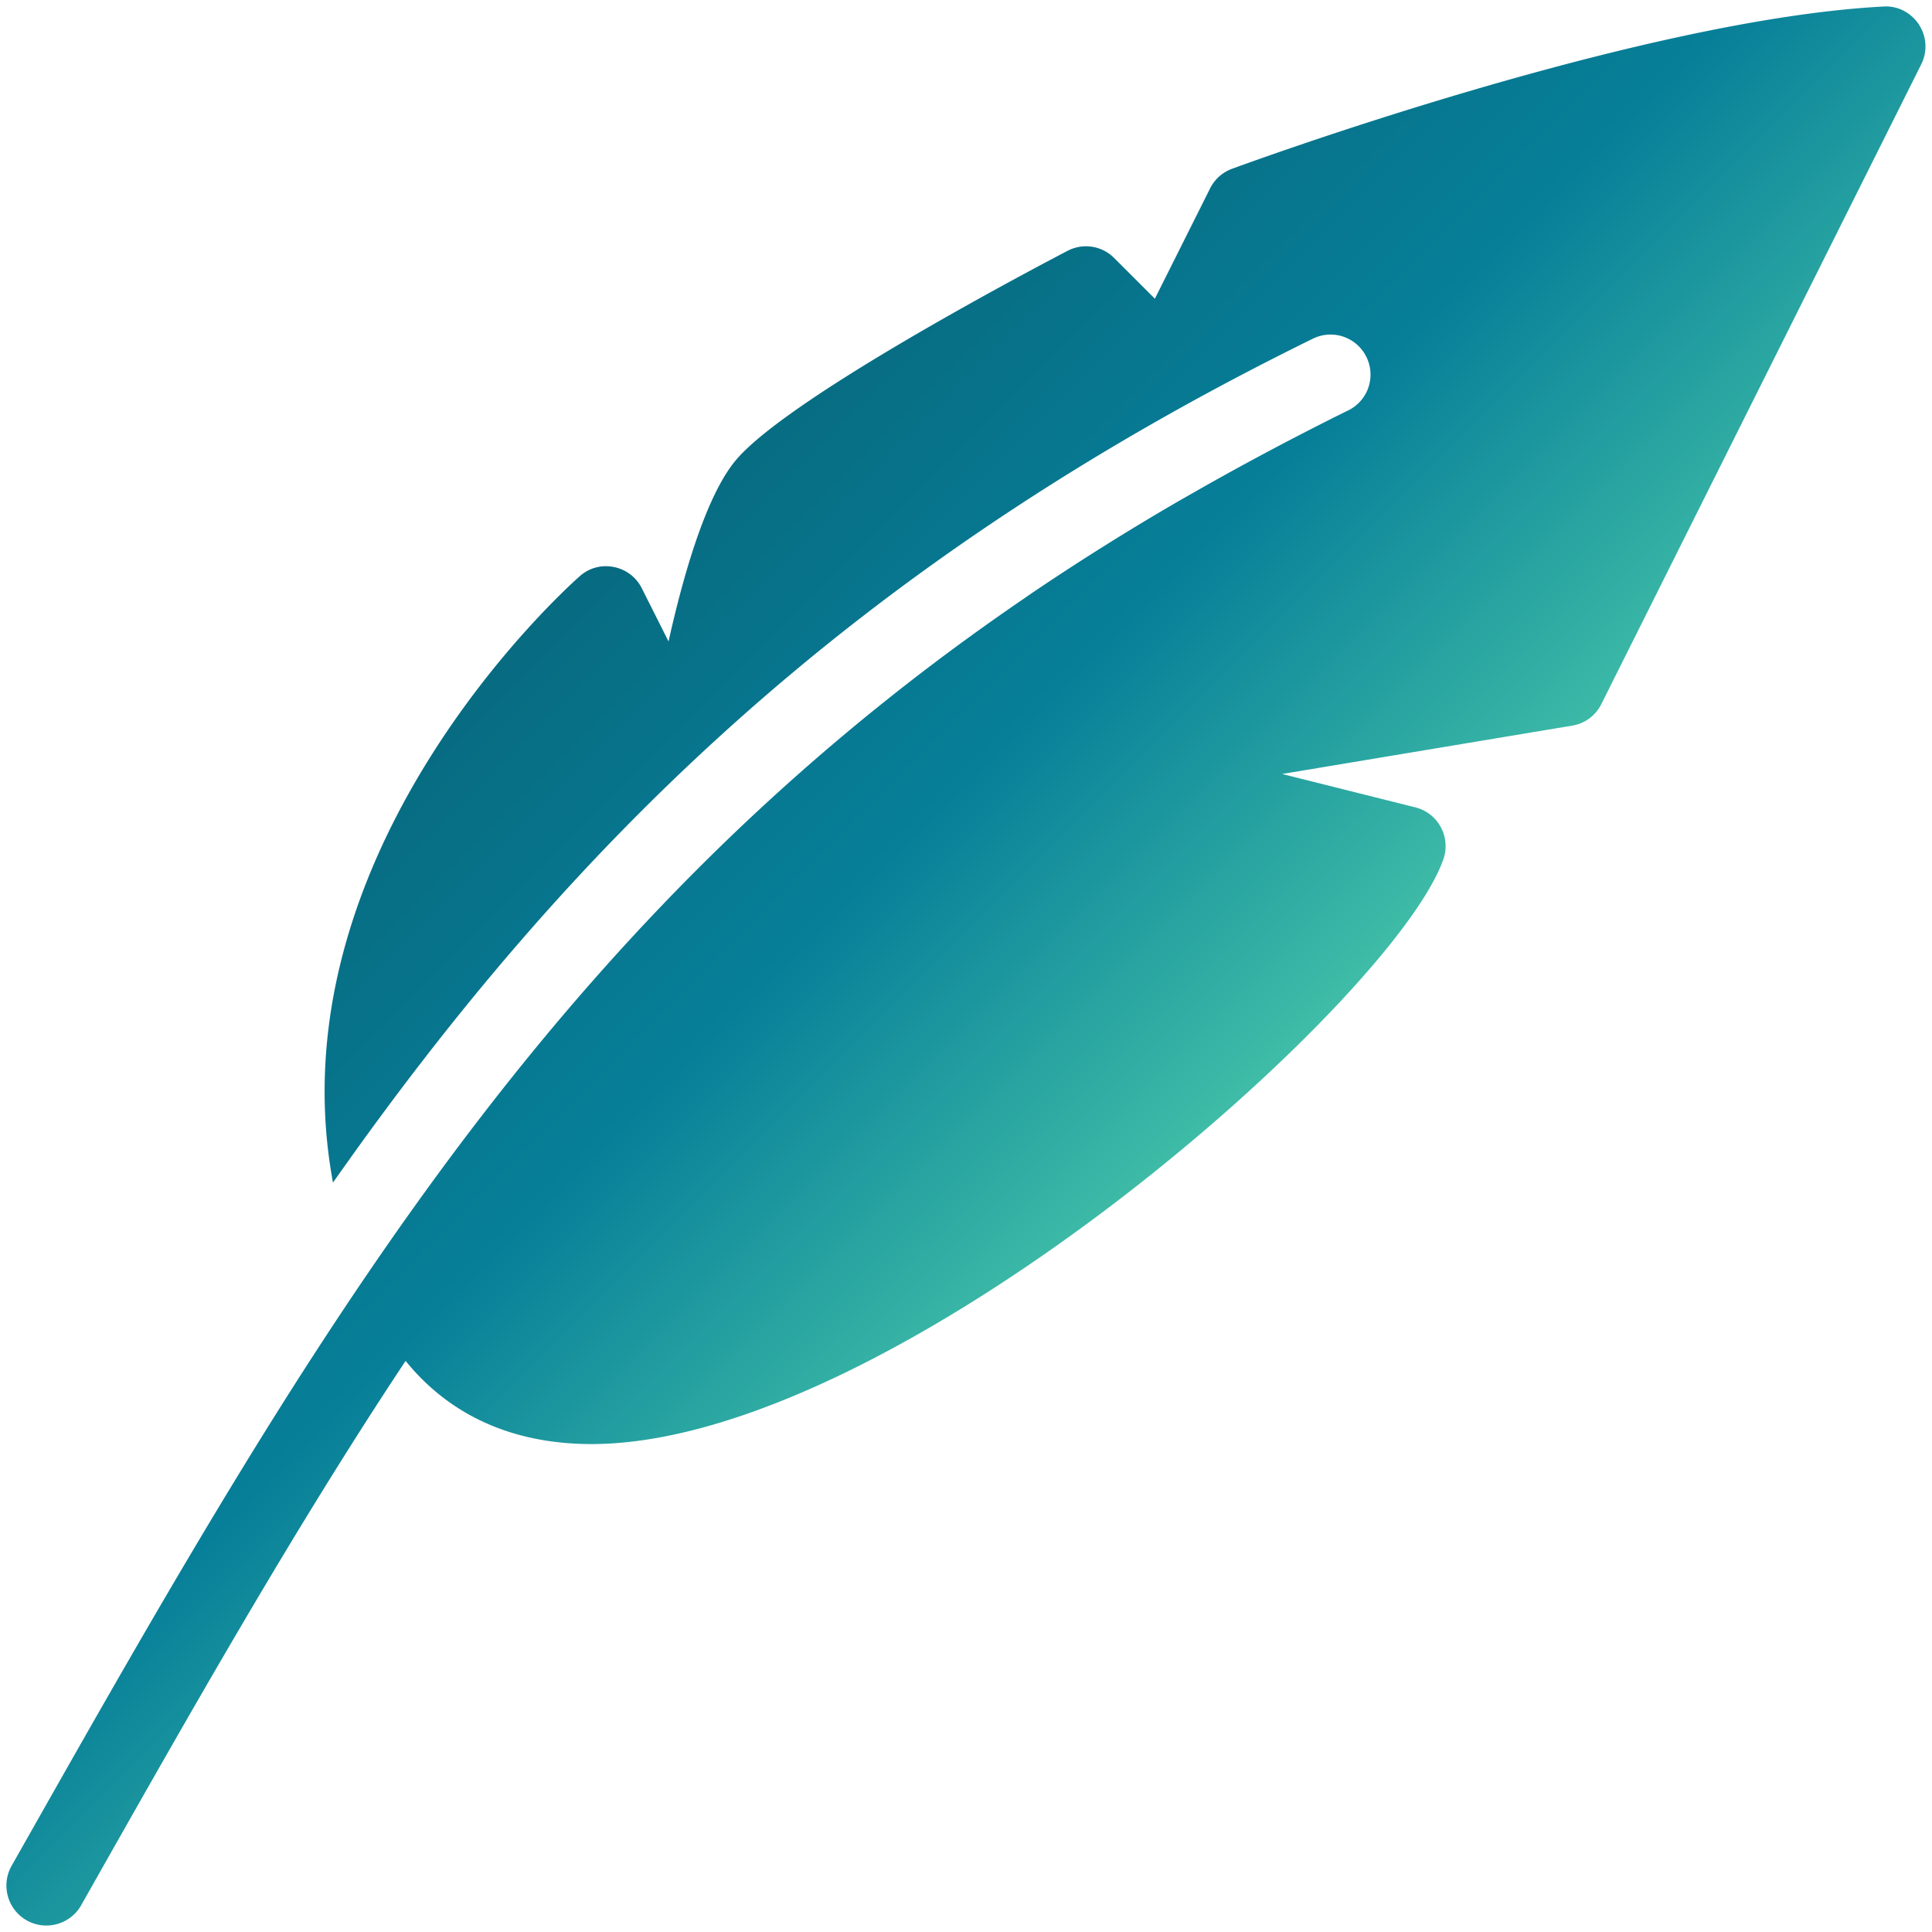 <svg viewBox="0 0 600 600" xmlns="http://www.w3.org/2000/svg"><linearGradient id="a" x1="72.687" x2="35.722" y1="72.823" y2="35.859" gradientTransform="translate(1.014 .352) scale(4.991)" gradientUnits="userSpaceOnUse"><stop stop-color="#3fbda7" offset="0"/><stop stop-color="#077f99" offset=".5"/><stop stop-color="#076b81" offset="1"/></linearGradient><path d="M595.95 7.639v-.01c-2.456-3.699-6.603-5.91-11.041-5.6-75.538 3.953-197.18 48.515-202.31 50.397a12.328 12.328 0 0 0-6.803 6.104l-17.14 34.235-12.633-12.628a12.328 12.328 0 0 0-14.53-2.216c-14.475 7.552-87.582 46.319-103.13 65.186-9.024 10.92-16.027 34.934-20.744 56.097l-8.286-16.481a12.303 12.303 0 0 0-8.704-6.629 12.109 12.109 0 0 0-10.571 2.846c-4.378 3.838-95.643 85.96-76.646 188.33 73.022-104.08 160.78-191.61 304.32-262.09a12.393 12.393 0 0 1 16.62 5.685 12.393 12.393 0 0 1-5.64 16.59l-.044.01a926.46 926.46 0 0 0-24.417 12.519 870.53 870.53 0 0 0-24.043 13.262c-1.927 1.098-3.839 2.176-5.73 3.284a778.53 778.53 0 0 0-43.634 27.397c-1.143.778-2.261 1.577-3.42 2.36a733.14 733.14 0 0 0-17.768 12.554c-1.024.728-2.022 1.477-3.045 2.226-135.46 99.925-207.12 226.54-293.02 378.41a12.438 12.438 0 0 0 4.702 16.915 12.435 12.435 0 0 0 6.114 1.597l.015-.01a12.378 12.378 0 0 0 10.801-6.314c34.2-60.484 66.104-116.85 100.74-169.03 13.706 16.94 33.312 25.83 57.714 25.83 93.891 0 248.95-137.35 264.56-181.56a12.378 12.378 0 0 0-.769-10.002 12.393 12.393 0 0 0-7.916-6.17l-41.383-10.366 90.092-15.014a12.293 12.293 0 0 0 9.054-6.704l99.331-198.65a12.328 12.328 0 0 0-.708-12.353" fill="url(#a)"/></svg>